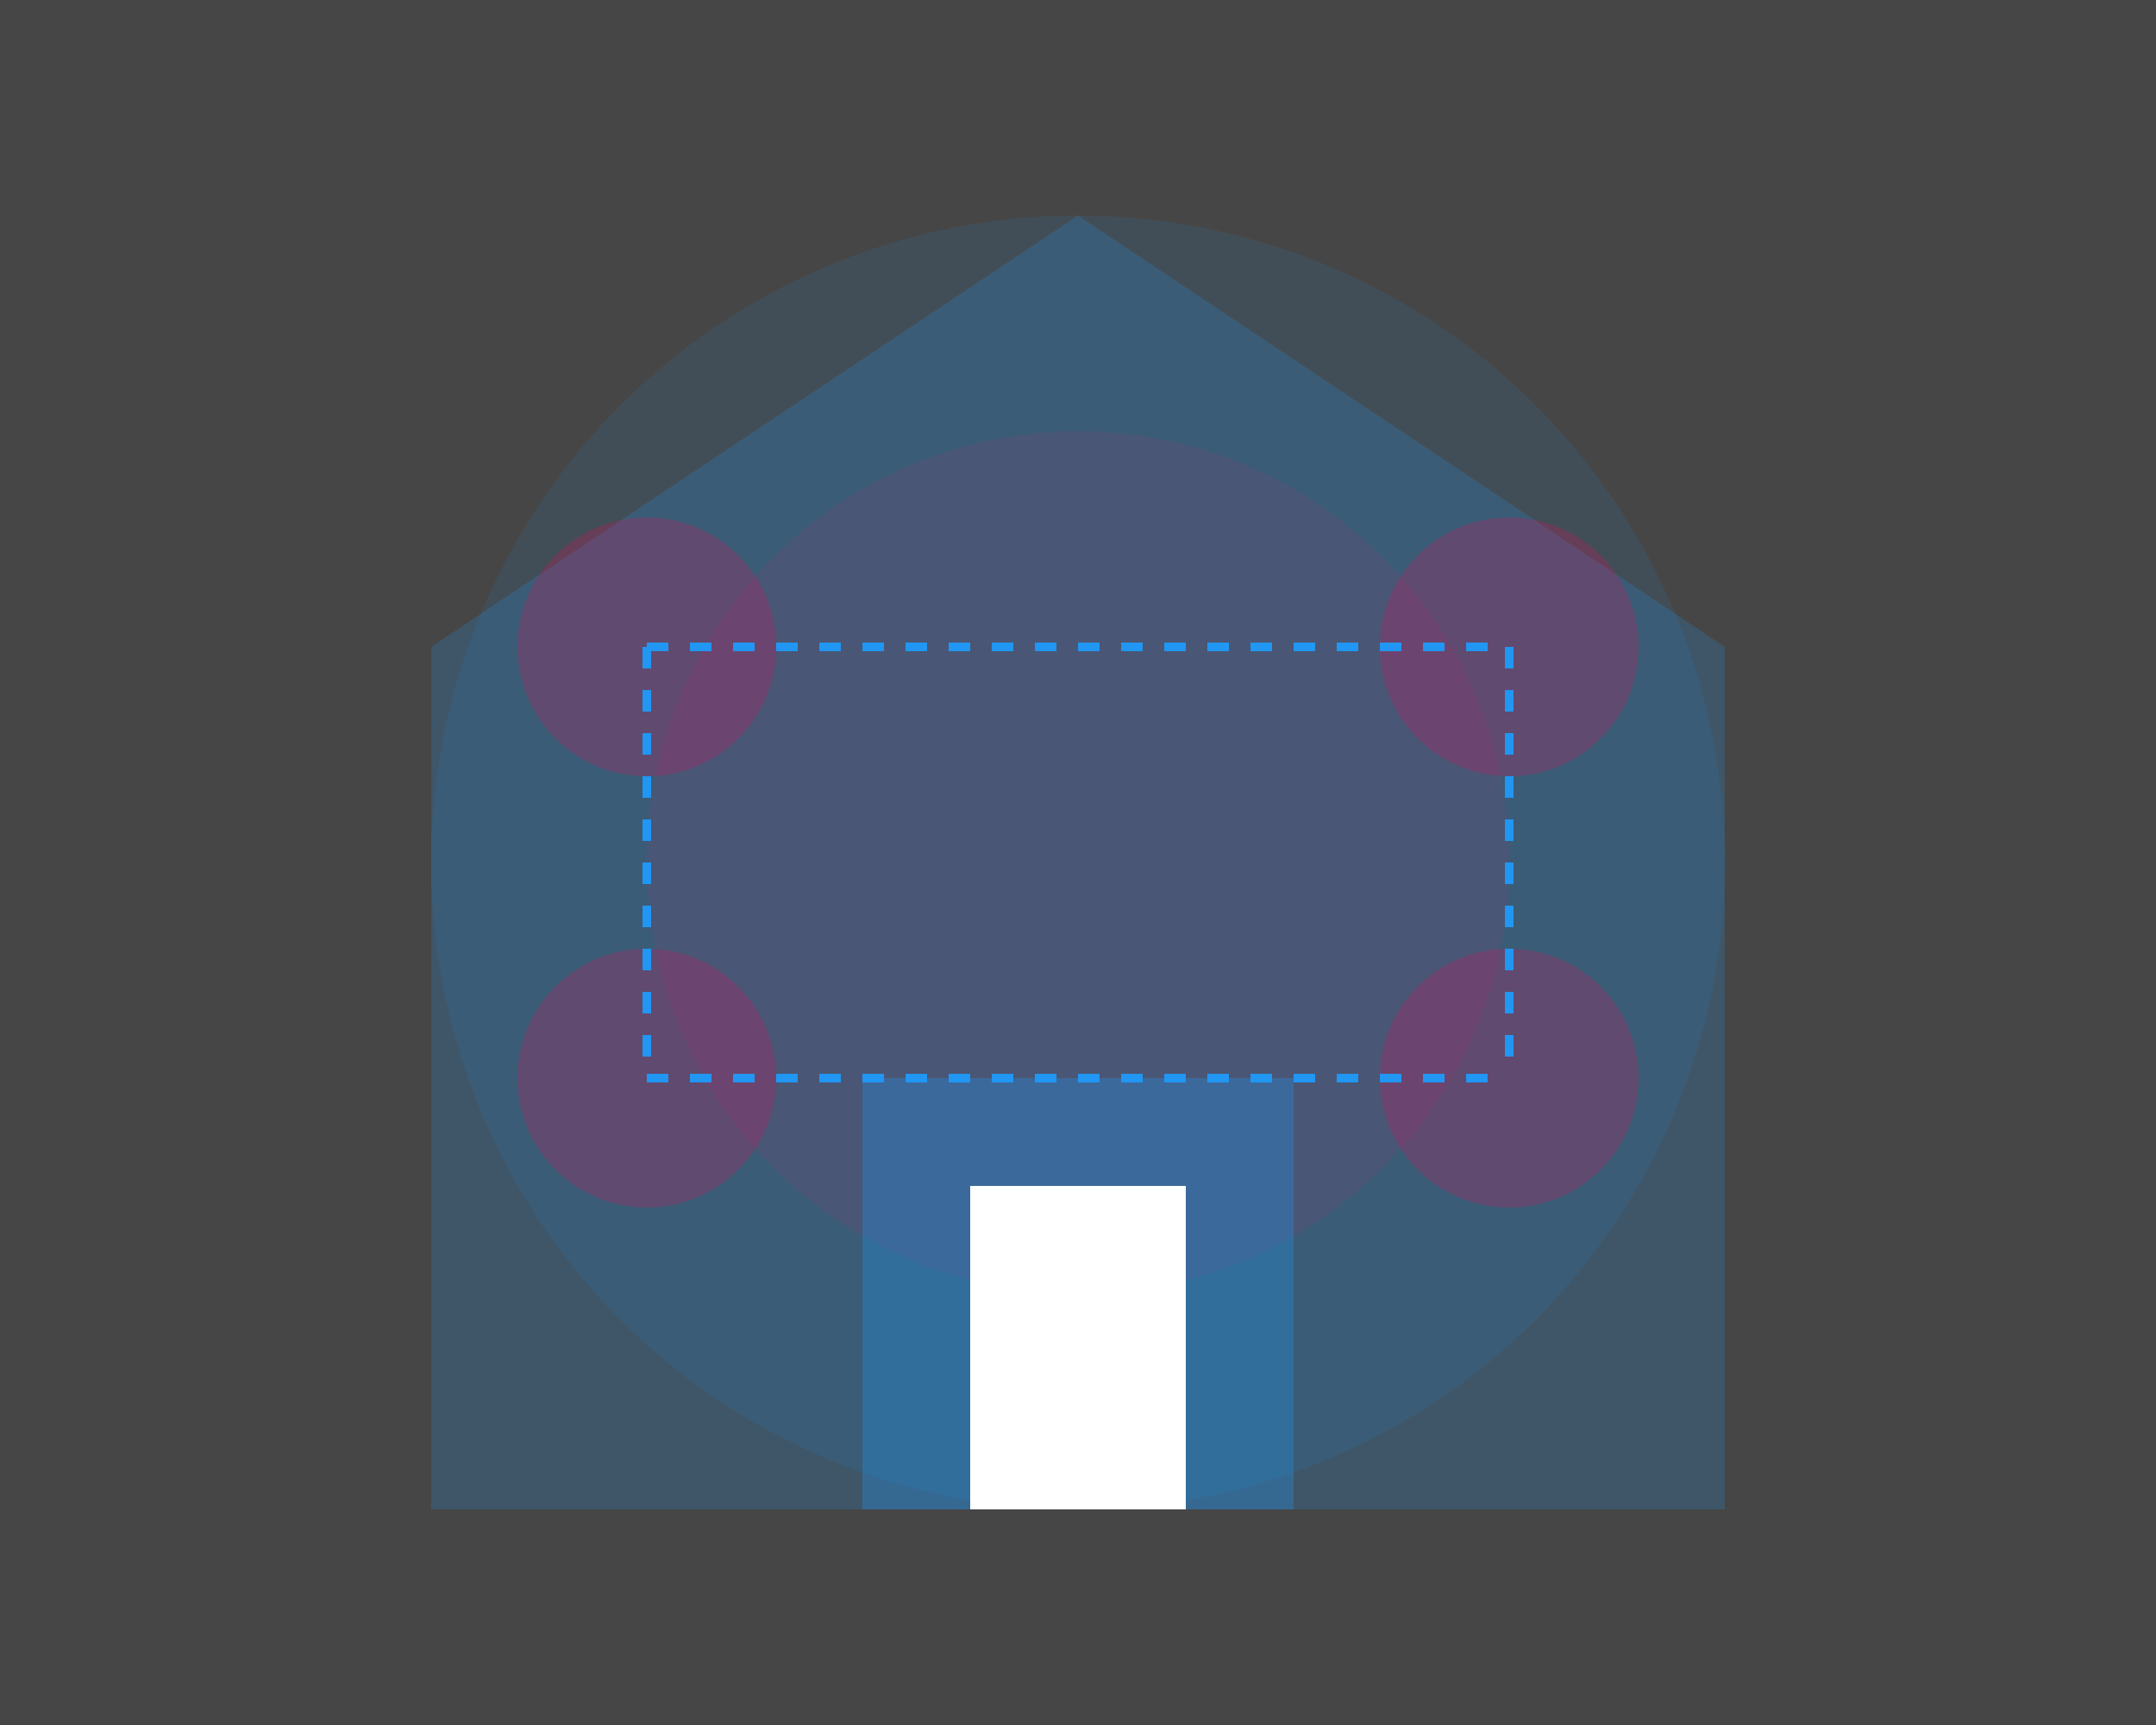 <?xml version="1.0" encoding="UTF-8"?>
<svg width="500" height="400" viewBox="0 0 500 400" fill="none" xmlns="http://www.w3.org/2000/svg">
  <rect x="0" y="0" width="500" height="400" fill="#333333" stroke="none"/>
  <!-- Background -->
  <rect width="500" height="400" fill="#F5F5F5" fill-opacity="0.1"/>
  
  <!-- Decorative elements -->
  <circle cx="250" cy="200" r="150" fill="#2196F3" fill-opacity="0.1"/>
  <circle cx="250" cy="200" r="100" fill="#F50057" fill-opacity="0.1"/>
  
  <!-- School building icon -->
  <path d="M250 50L100 150V350H400V150L250 50Z" fill="#2196F3" fill-opacity="0.2"/>
  <rect x="200" y="250" width="100" height="100" fill="#2196F3" fill-opacity="0.3"/>
  <rect x="225" y="275" width="50" height="75" fill="white"/>
  
  <!-- Feedback icons -->
  <circle cx="150" cy="150" r="30" fill="#F50057" fill-opacity="0.2"/>
  <circle cx="350" cy="150" r="30" fill="#F50057" fill-opacity="0.2"/>
  <circle cx="150" cy="250" r="30" fill="#F50057" fill-opacity="0.2"/>
  <circle cx="350" cy="250" r="30" fill="#F50057" fill-opacity="0.2"/>
  
  <!-- Connection lines -->
  <line x1="150" y1="150" x2="350" y2="150" stroke="#2196F3" stroke-width="2" stroke-dasharray="5,5"/>
  <line x1="150" y1="250" x2="350" y2="250" stroke="#2196F3" stroke-width="2" stroke-dasharray="5,5"/>
  <line x1="150" y1="150" x2="150" y2="250" stroke="#2196F3" stroke-width="2" stroke-dasharray="5,5"/>
  <line x1="350" y1="150" x2="350" y2="250" stroke="#2196F3" stroke-width="2" stroke-dasharray="5,5"/>
</svg> 